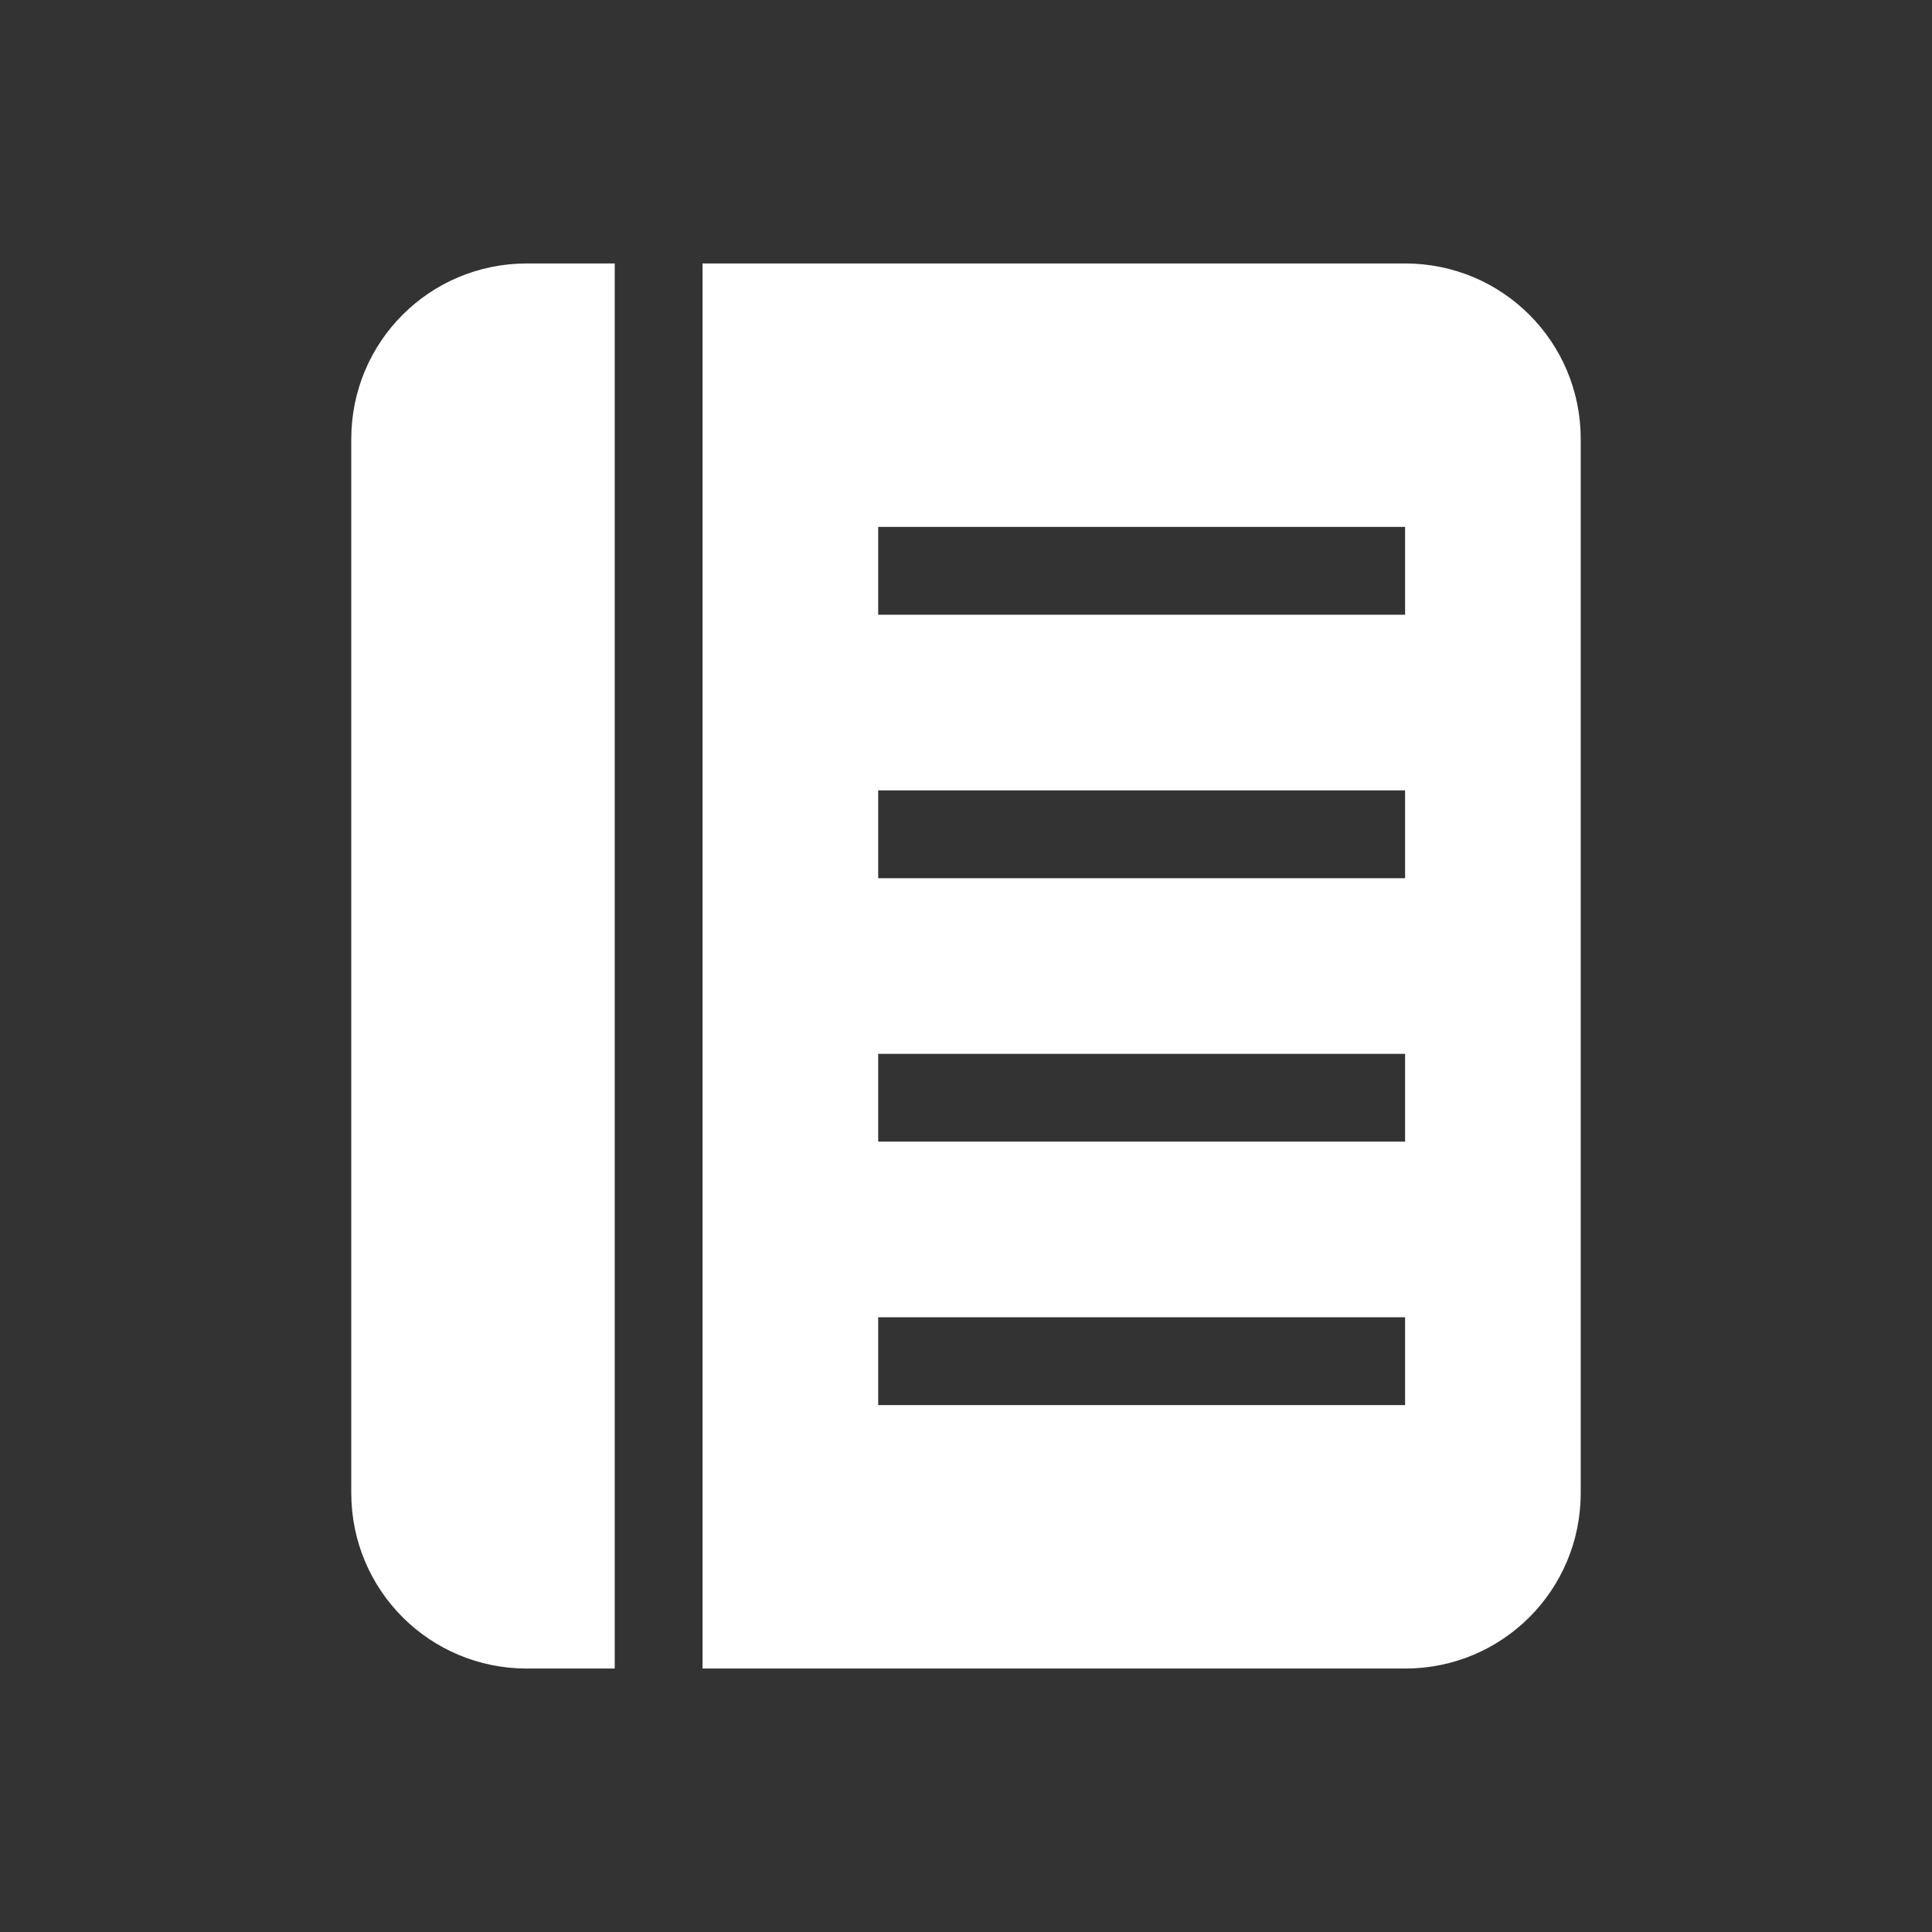 <svg xmlns="http://www.w3.org/2000/svg" width="22" height="22">
 <rect width="100%" height="100%" fill="#333333" stroke="none"/>
 <defs>
  <style id="current-color-scheme" type="text/css">.ColorScheme-Text {
                color:#ffffff;
            }</style>
 </defs>
<path class="ColorScheme-Text" d="M6 3c-1.108 0-2 .892-2 2v12c0 1.108.892 2 2 2h1V3Zm2 0v16h8c1.108 0 2-.892 2-2V5c0-1.108-.892-2-2-2Zm2 3h6v1h-6zm0 3h6v1h-6zm0 3h6v1h-6zm0 3h6v1h-6z" style="fill:currentColor"/></svg>
